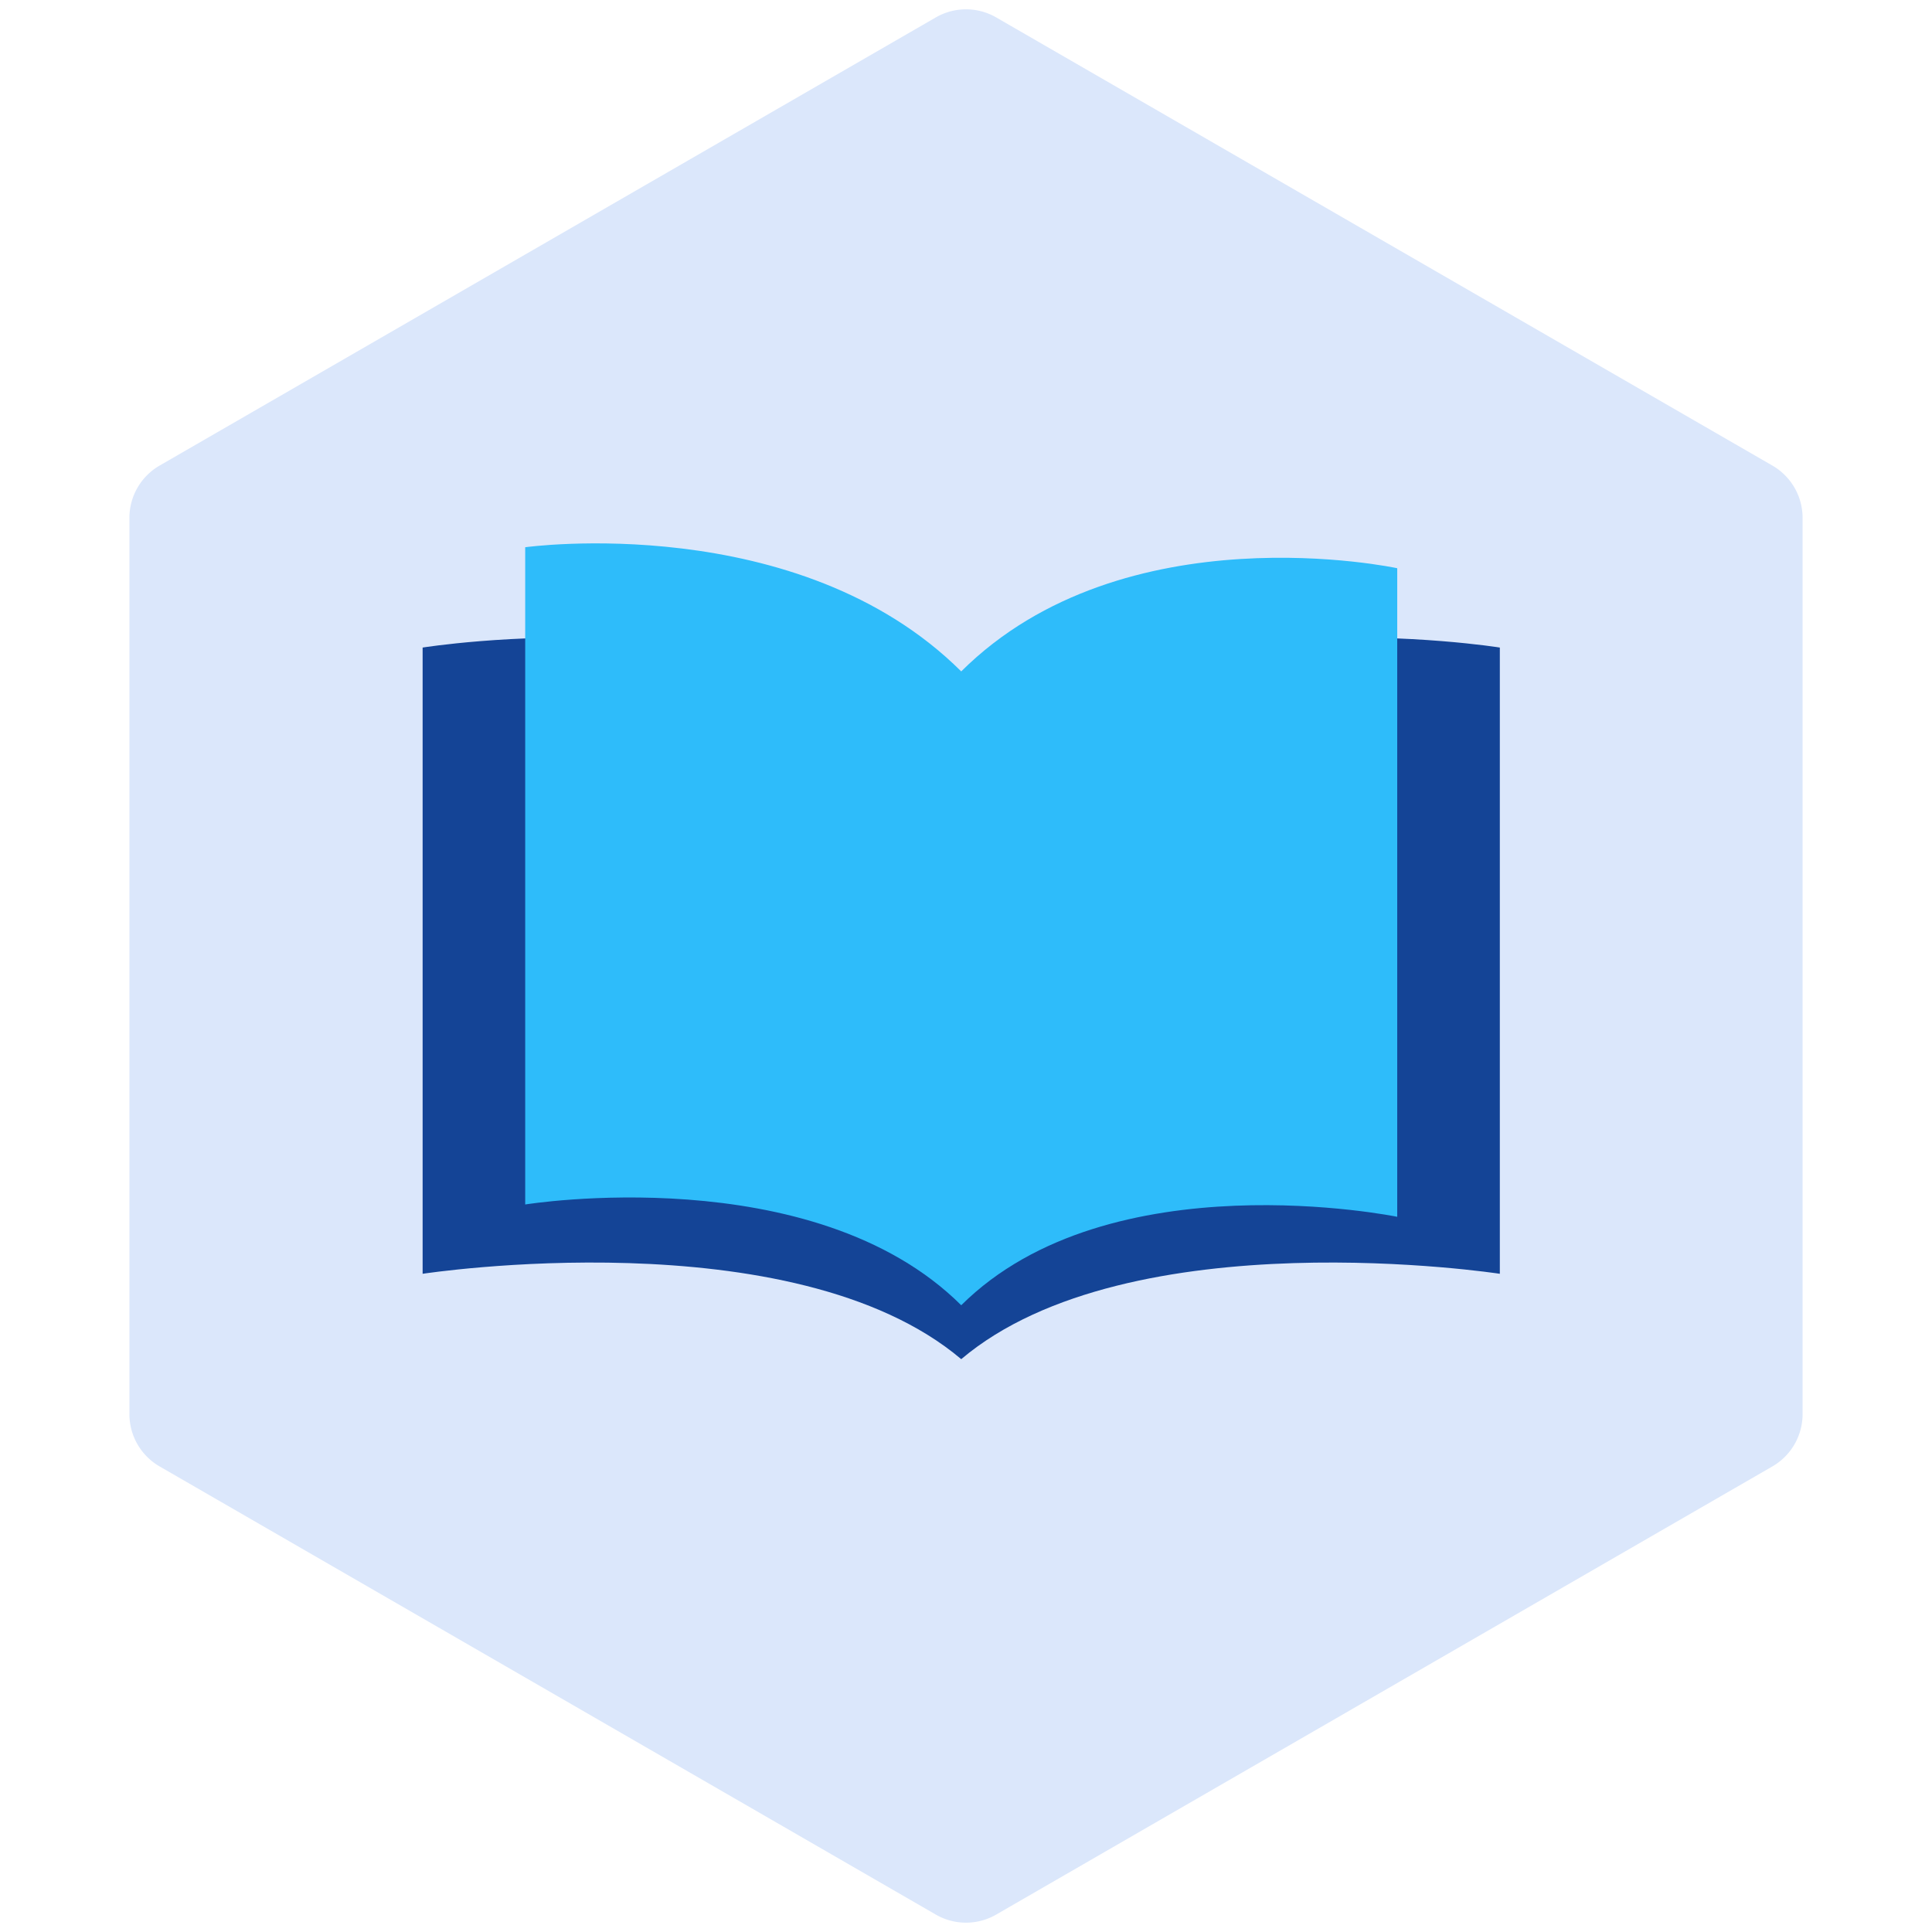 <svg width="64" height="64" fill="none" xmlns="http://www.w3.org/2000/svg">
  <path d="M31 .577a2 2 0 0 1 2 0l25.713 14.846a2 2 0 0 1 1 1.732v29.69a2 2 0 0 1-1 1.732L33 63.423a2 2 0 0 1-2 0L5.287 48.577a2 2 0 0 1-1-1.732v-29.69a2 2 0 0 1 1-1.732L31 .577Z" fill="#DBE7FB"/>
  <path d="M14 21.451s11.709-1.885 17.842 3.3c6.133-5.185 17.842-3.3 17.842-3.3v20.745s-12.267-1.886-17.842 2.828C26.266 40.31 14 42.196 14 42.196V21.452Z" fill="#144496"/>
  <path d="M17.398 18.128s9.04-1.258 14.444 4.113c5.403-5.371 14.443-3.418 14.443-3.418v21.485s-9.531-1.953-14.443 2.93C26.93 38.354 17.398 39.9 17.398 39.9V18.128Z" fill="#2EBCFA"/>
</svg>
